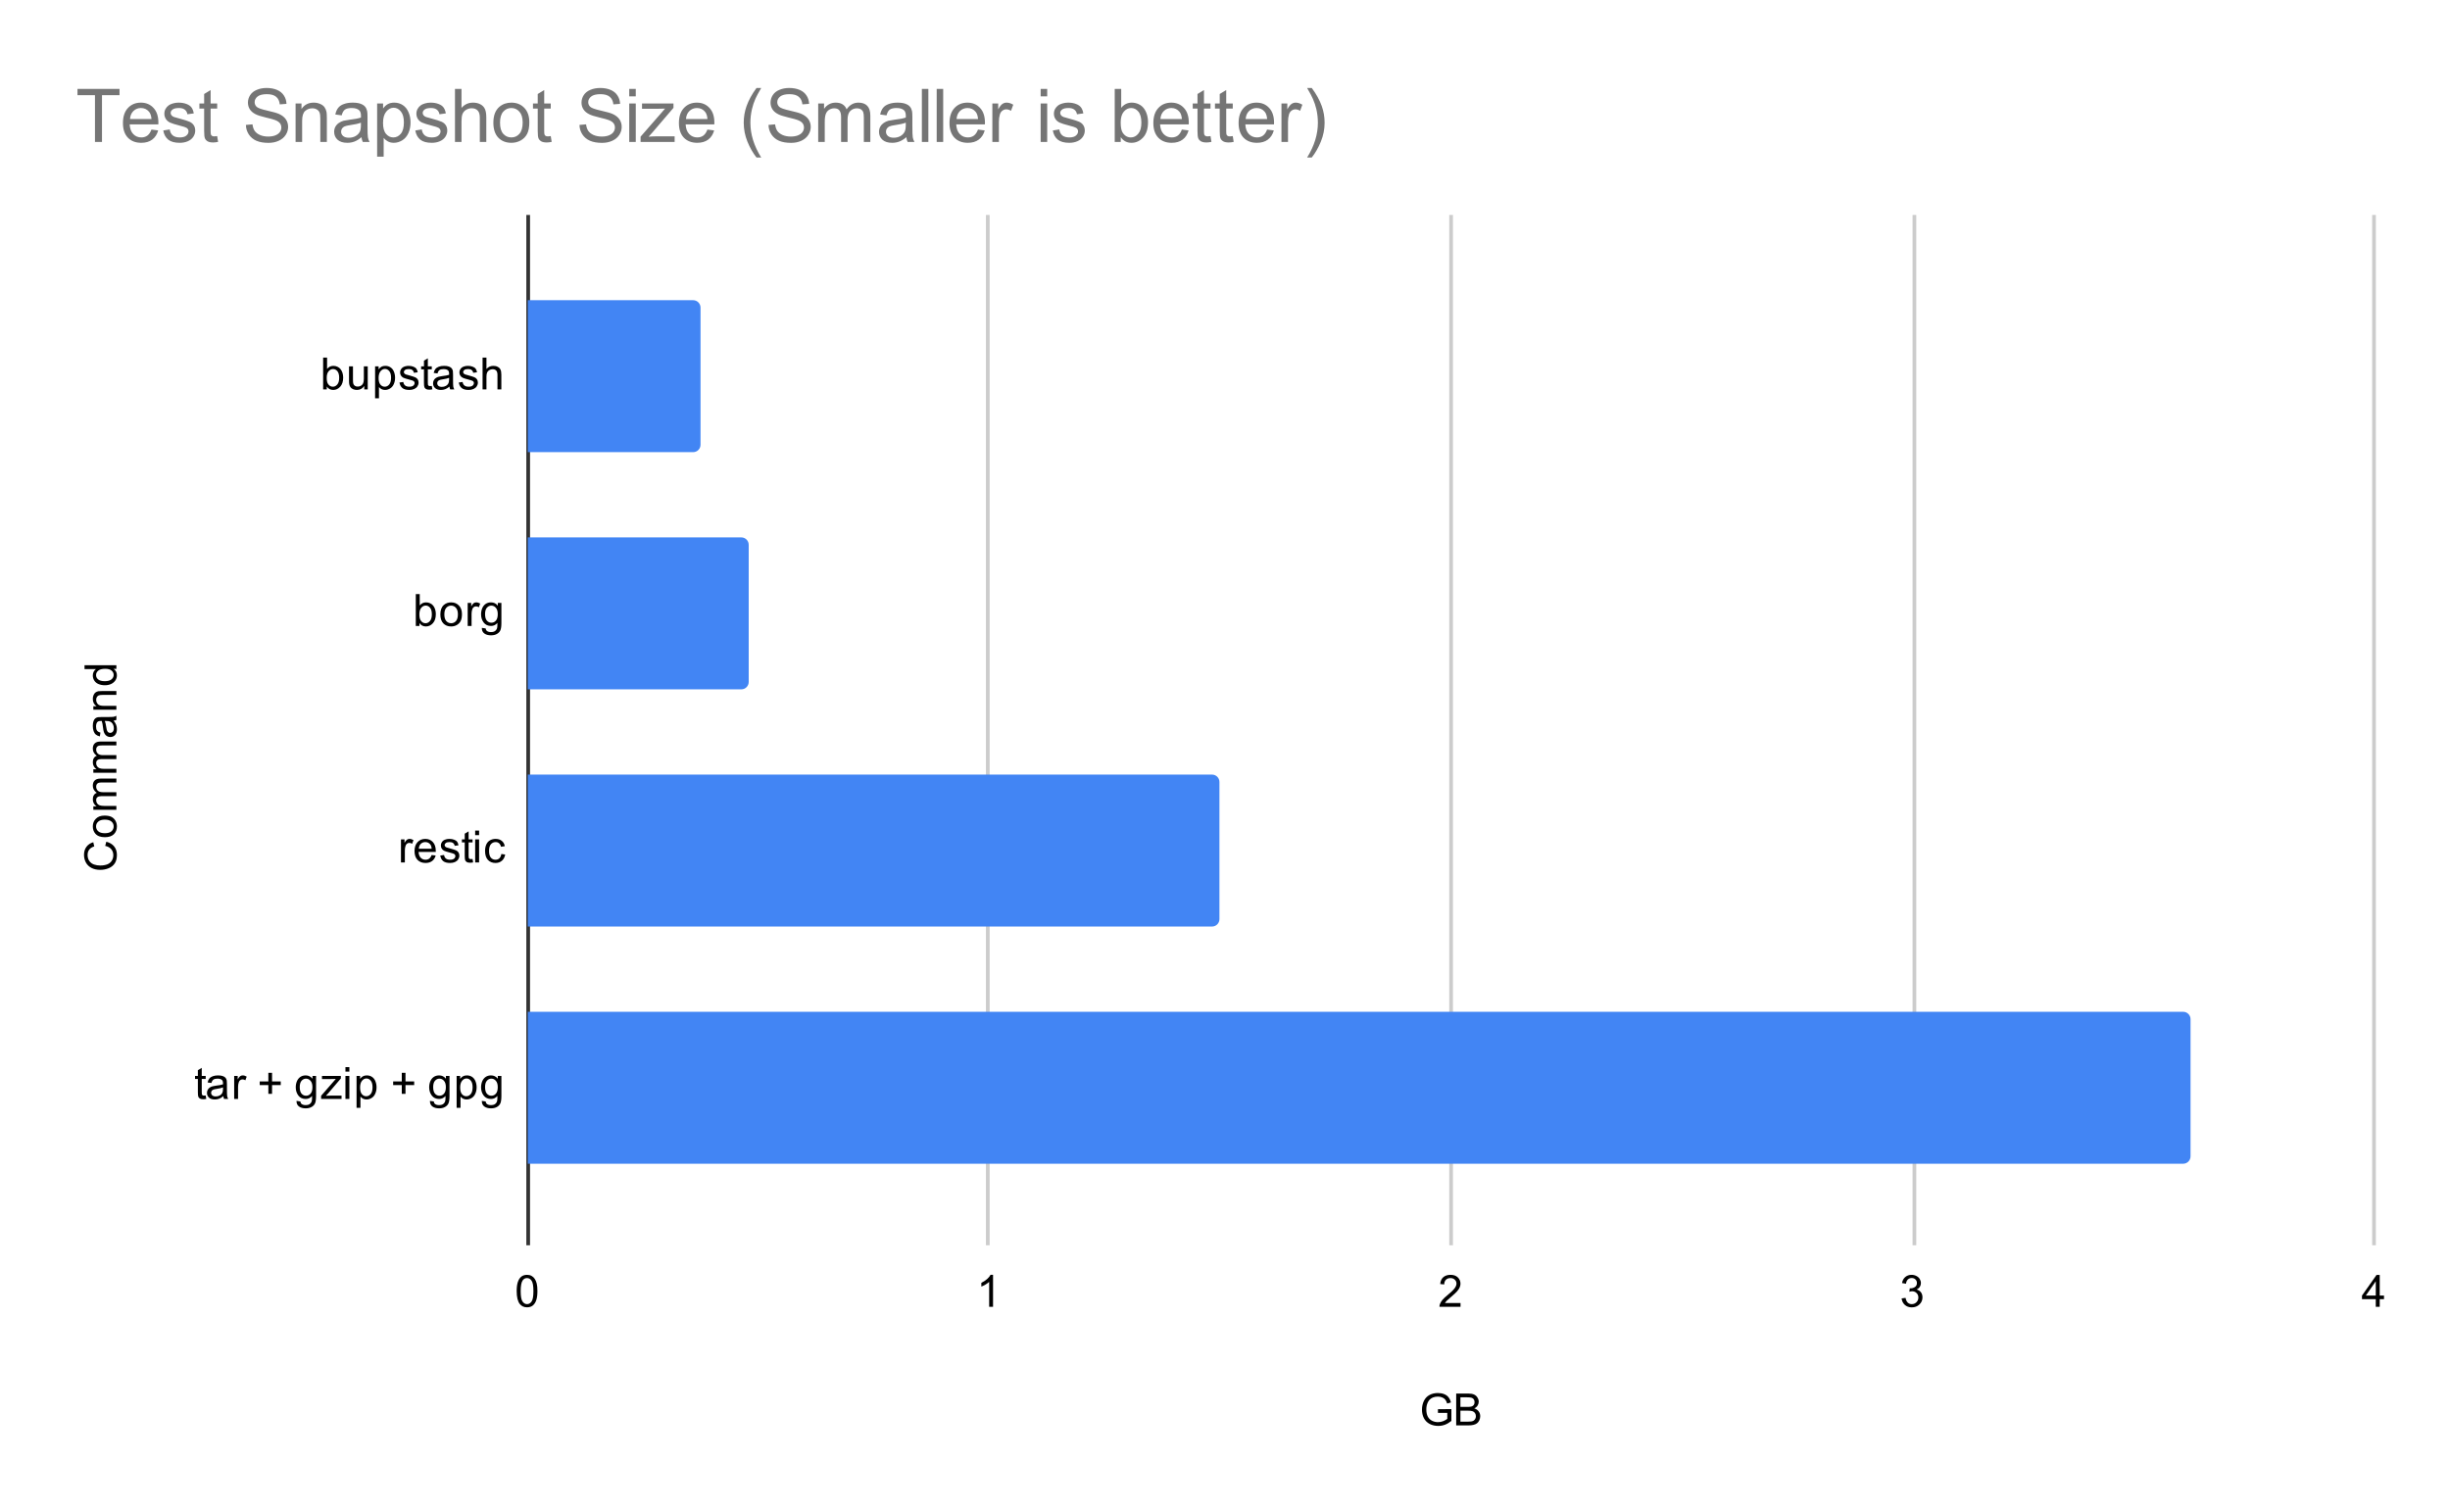 <svg version="1.1" viewBox="0.0 0.0 661.0 408.0" fill="none" stroke="none" stroke-linecap="square" stroke-miterlimit="10" width="661" height="408" xmlns:xlink="http://www.w3.org/1999/xlink" xmlns="http://www.w3.org/2000/svg"><path fill="#ffffff" d="M0 0L661.0 0L661.0 408.0L0 408.0L0 0Z" fill-rule="nonzero"/><path stroke="#333333" stroke-width="1.0" stroke-linecap="butt" d="M142.5 58.5L142.5 335.5" fill-rule="nonzero"/><path stroke="#cccccc" stroke-width="1.0" stroke-linecap="butt" d="M266.5 58.5L266.5 335.5" fill-rule="nonzero"/><path stroke="#cccccc" stroke-width="1.0" stroke-linecap="butt" d="M391.5 58.5L391.5 335.5" fill-rule="nonzero"/><path stroke="#cccccc" stroke-width="1.0" stroke-linecap="butt" d="M516.5 58.5L516.5 335.5" fill-rule="nonzero"/><path stroke="#cccccc" stroke-width="1.0" stroke-linecap="butt" d="M640.5 58.5L640.5 335.5" fill-rule="nonzero"/><clipPath id="id_0"><path d="M142.4 58.0L640.6 58.0L640.6 335.6L142.4 335.6L142.4 58.0Z" clip-rule="nonzero"/></clipPath><path stroke="#000000" stroke-width="2.0" stroke-linecap="butt" stroke-opacity="0.0" clip-path="url(#id_0)" d="M142.0 122.0L142.0 81.0L187.0 81.0C188.105 81.0 189.0 81.895 189.0 83.0L189.0 120.0C189.0 121.105 188.105 122.0 187.0 122.0Z" fill-rule="nonzero"/><path fill="#4285f4" clip-path="url(#id_0)" d="M142.0 122.0L142.0 81.0L187.0 81.0C188.105 81.0 189.0 81.895 189.0 83.0L189.0 120.0C189.0 121.105 188.105 122.0 187.0 122.0Z" fill-rule="nonzero"/><path stroke="#000000" stroke-width="2.0" stroke-linecap="butt" stroke-opacity="0.0" clip-path="url(#id_0)" d="M142.0 186.0L142.0 145.0L200.0 145.0C201.105 145.0 202.0 145.895 202.0 147.0L202.0 184.0C202.0 185.105 201.105 186.0 200.0 186.0Z" fill-rule="nonzero"/><path fill="#4285f4" clip-path="url(#id_0)" d="M142.0 186.0L142.0 145.0L200.0 145.0C201.105 145.0 202.0 145.895 202.0 147.0L202.0 184.0C202.0 185.105 201.105 186.0 200.0 186.0Z" fill-rule="nonzero"/><path stroke="#000000" stroke-width="2.0" stroke-linecap="butt" stroke-opacity="0.0" clip-path="url(#id_0)" d="M142.0 250.0L142.0 209.0L327.0 209.0C328.105 209.0 329.0 209.895 329.0 211.0L329.0 248.0C329.0 249.105 328.105 250.0 327.0 250.0Z" fill-rule="nonzero"/><path fill="#4285f4" clip-path="url(#id_0)" d="M142.0 250.0L142.0 209.0L327.0 209.0C328.105 209.0 329.0 209.895 329.0 211.0L329.0 248.0C329.0 249.105 328.105 250.0 327.0 250.0Z" fill-rule="nonzero"/><path stroke="#000000" stroke-width="2.0" stroke-linecap="butt" stroke-opacity="0.0" clip-path="url(#id_0)" d="M142.0 314.0L142.0 273.0L589.0 273.0C590.105 273.0 591.0 273.895 591.0 275.0L591.0 312.0C591.0 313.105 590.105 314.0 589.0 314.0Z" fill-rule="nonzero"/><path fill="#4285f4" clip-path="url(#id_0)" d="M142.0 314.0L142.0 273.0L589.0 273.0C590.105 273.0 591.0 273.895 591.0 275.0L591.0 312.0C591.0 313.105 590.105 314.0 589.0 314.0Z" fill-rule="nonzero"/><path fill="#000000" d="M387.953 381.225L387.953 380.225L391.578 380.209L391.578 383.397Q390.75 384.069 389.859 384.413Q388.969 384.741 388.031 384.741Q386.766 384.741 385.719 384.209Q384.688 383.663 384.156 382.647Q383.641 381.616 383.641 380.35Q383.641 379.084 384.156 378.006Q384.688 376.913 385.672 376.397Q386.656 375.866 387.938 375.866Q388.875 375.866 389.625 376.163Q390.375 376.459 390.797 377.006Q391.234 377.538 391.453 378.413L390.438 378.694Q390.234 378.038 389.938 377.663Q389.656 377.288 389.125 377.069Q388.594 376.834 387.953 376.834Q387.172 376.834 386.594 377.069Q386.031 377.303 385.672 377.694Q385.328 378.084 385.141 378.553Q384.812 379.35 384.812 380.272Q384.812 381.428 385.203 382.209Q385.609 382.975 386.359 383.35Q387.109 383.725 387.969 383.725Q388.703 383.725 389.406 383.444Q390.109 383.147 390.469 382.834L390.469 381.225L387.953 381.225ZM392.875 384.6L392.875 376.006L396.109 376.006Q397.094 376.006 397.688 376.272Q398.281 376.538 398.609 377.084Q398.953 377.616 398.953 378.209Q398.953 378.756 398.656 379.241Q398.359 379.725 397.75 380.022Q398.531 380.256 398.938 380.819Q399.359 381.366 399.359 382.116Q399.359 382.709 399.109 383.241Q398.859 383.756 398.484 384.038Q398.109 384.319 397.531 384.459Q396.969 384.6 396.156 384.6L392.875 384.6ZM394.016 379.616L395.875 379.616Q396.625 379.616 396.953 379.522Q397.391 379.397 397.609 379.1Q397.828 378.788 397.828 378.334Q397.828 377.913 397.625 377.584Q397.422 377.256 397.031 377.147Q396.656 377.022 395.734 377.022L394.016 377.022L394.016 379.616ZM394.016 383.584L396.156 383.584Q396.703 383.584 396.922 383.538Q397.328 383.475 397.578 383.319Q397.844 383.147 398.016 382.834Q398.188 382.522 398.188 382.116Q398.188 381.631 397.938 381.272Q397.703 380.913 397.266 380.772Q396.828 380.631 396.0 380.631L394.016 380.631L394.016 383.584Z" fill-rule="nonzero"/><path fill="#000000" d="M28.384 228.238L28.681 227.113Q30.072 227.472 30.806 228.394Q31.541 229.316 31.541 230.659Q31.541 232.05 30.978 232.925Q30.416 233.8 29.353 234.253Q28.275 234.706 27.041 234.706Q25.697 234.706 24.697 234.191Q23.697 233.675 23.181 232.738Q22.666 231.784 22.666 230.644Q22.666 229.363 23.322 228.488Q23.978 227.597 25.166 227.253L25.431 228.378Q24.494 228.675 24.072 229.253Q23.634 229.816 23.634 230.675Q23.634 231.659 24.119 232.331Q24.588 232.988 25.384 233.269Q26.181 233.534 27.041 233.534Q28.134 233.534 28.947 233.222Q29.759 232.894 30.166 232.222Q30.572 231.55 30.572 230.753Q30.572 229.8 30.025 229.144Q29.478 228.472 28.384 228.238ZM28.291 225.894Q26.556 225.894 25.728 224.941Q25.041 224.144 25.041 222.988Q25.041 221.706 25.884 220.894Q26.713 220.066 28.197 220.066Q29.4 220.066 30.088 220.425Q30.775 220.784 31.166 221.488Q31.541 222.175 31.541 222.988Q31.541 224.284 30.713 225.097Q29.869 225.894 28.291 225.894ZM28.291 224.816Q29.478 224.816 30.072 224.3Q30.666 223.769 30.666 222.988Q30.666 222.191 30.072 221.675Q29.478 221.159 28.259 221.159Q27.103 221.159 26.509 221.691Q25.916 222.206 25.916 222.988Q25.916 223.769 26.509 224.3Q27.088 224.816 28.291 224.816ZM31.4 218.503L25.181 218.503L25.181 217.566L26.056 217.566Q25.588 217.269 25.322 216.784Q25.041 216.3 25.041 215.675Q25.041 214.988 25.322 214.55Q25.603 214.097 26.119 213.925Q25.041 213.175 25.041 212.003Q25.041 211.066 25.556 210.581Q26.056 210.081 27.134 210.081L31.4 210.081L31.4 211.128L27.478 211.128Q26.853 211.128 26.572 211.238Q26.291 211.331 26.119 211.597Q25.947 211.863 25.947 212.238Q25.947 212.894 26.384 213.331Q26.822 213.753 27.791 213.753L31.4 213.753L31.4 214.816L27.353 214.816Q26.65 214.816 26.306 215.081Q25.947 215.331 25.947 215.909Q25.947 216.363 26.181 216.738Q26.416 217.113 26.869 217.284Q27.322 217.456 28.166 217.456L31.4 217.456L31.4 218.503ZM31.4 208.503L25.181 208.503L25.181 207.566L26.056 207.566Q25.588 207.269 25.322 206.784Q25.041 206.3 25.041 205.675Q25.041 204.988 25.322 204.55Q25.603 204.097 26.119 203.925Q25.041 203.175 25.041 202.003Q25.041 201.066 25.556 200.581Q26.056 200.081 27.134 200.081L31.4 200.081L31.4 201.128L27.478 201.128Q26.853 201.128 26.572 201.238Q26.291 201.331 26.119 201.597Q25.947 201.863 25.947 202.238Q25.947 202.894 26.384 203.331Q26.822 203.753 27.791 203.753L31.4 203.753L31.4 204.816L27.353 204.816Q26.65 204.816 26.306 205.081Q25.947 205.331 25.947 205.909Q25.947 206.363 26.181 206.738Q26.416 207.113 26.869 207.284Q27.322 207.456 28.166 207.456L31.4 207.456L31.4 208.503ZM30.634 194.441Q31.134 195.034 31.338 195.581Q31.541 196.113 31.541 196.738Q31.541 197.769 31.041 198.316Q30.541 198.863 29.759 198.863Q29.306 198.863 28.931 198.659Q28.541 198.456 28.322 198.113Q28.088 197.769 27.978 197.347Q27.884 197.05 27.806 196.409Q27.666 195.144 27.447 194.534Q27.228 194.534 27.181 194.534Q26.525 194.534 26.259 194.831Q25.916 195.238 25.916 196.034Q25.916 196.769 26.181 197.128Q26.431 197.488 27.088 197.659L26.947 198.691Q26.291 198.55 25.884 198.222Q25.478 197.894 25.259 197.284Q25.041 196.675 25.041 195.878Q25.041 195.081 25.228 194.581Q25.416 194.081 25.697 193.847Q25.978 193.613 26.416 193.519Q26.681 193.472 27.384 193.472L28.791 193.472Q30.259 193.472 30.65 193.409Q31.041 193.331 31.4 193.128L31.4 194.238Q31.072 194.394 30.634 194.441ZM28.275 194.534Q28.509 195.113 28.681 196.253Q28.775 196.909 28.9 197.175Q29.009 197.441 29.228 197.597Q29.447 197.738 29.728 197.738Q30.15 197.738 30.431 197.425Q30.713 197.097 30.713 196.488Q30.713 195.878 30.447 195.409Q30.181 194.925 29.713 194.706Q29.353 194.534 28.666 194.534L28.275 194.534ZM31.4 191.503L25.181 191.503L25.181 190.566L26.056 190.566Q25.041 189.878 25.041 188.581Q25.041 188.019 25.244 187.55Q25.447 187.066 25.775 186.831Q26.103 186.597 26.541 186.503Q26.838 186.456 27.572 186.456L31.4 186.456L31.4 187.503L27.619 187.503Q26.963 187.503 26.65 187.628Q26.338 187.753 26.15 188.066Q25.947 188.378 25.947 188.8Q25.947 189.472 26.384 189.972Q26.806 190.456 27.994 190.456L31.4 190.456L31.4 191.503ZM31.4 180.472L30.619 180.472Q31.541 181.066 31.541 182.206Q31.541 182.956 31.134 183.581Q30.713 184.206 29.978 184.55Q29.244 184.894 28.291 184.894Q27.369 184.894 26.603 184.581Q25.838 184.269 25.447 183.644Q25.041 183.019 25.041 182.253Q25.041 181.691 25.275 181.253Q25.509 180.816 25.884 180.534L22.806 180.534L22.806 179.488L31.4 179.488L31.4 180.472ZM28.291 183.8Q29.494 183.8 30.088 183.3Q30.666 182.8 30.666 182.113Q30.666 181.425 30.103 180.941Q29.541 180.456 28.384 180.456Q27.103 180.456 26.509 180.956Q25.916 181.441 25.916 182.159Q25.916 182.863 26.494 183.331Q27.056 183.8 28.291 183.8Z" fill-rule="nonzero"/><path fill="#000000" d="M88.166 105.076L87.181 105.076L87.181 96.482L88.244 96.482L88.244 99.545Q88.916 98.716 89.947 98.716Q90.525 98.716 91.025 98.951Q91.541 99.17 91.869 99.591Q92.213 100.013 92.4 100.607Q92.588 101.201 92.588 101.873Q92.588 103.466 91.791 104.341Q90.994 105.216 89.9 105.216Q88.791 105.216 88.166 104.295L88.166 105.076ZM88.15 101.92Q88.15 103.029 88.463 103.529Q88.963 104.341 89.806 104.341Q90.494 104.341 90.994 103.748Q91.509 103.154 91.509 101.951Q91.509 100.732 91.025 100.154Q90.541 99.576 89.853 99.576Q89.166 99.576 88.65 100.185Q88.15 100.779 88.15 101.92ZM98.275 105.076L98.275 104.154Q97.541 105.216 96.291 105.216Q95.744 105.216 95.259 105.013Q94.791 104.795 94.556 104.482Q94.322 104.154 94.228 103.685Q94.166 103.388 94.166 102.701L94.166 98.857L95.228 98.857L95.228 102.31Q95.228 103.123 95.291 103.42Q95.384 103.826 95.697 104.076Q96.025 104.31 96.509 104.31Q96.978 104.31 97.384 104.076Q97.806 103.826 97.978 103.404Q98.166 102.982 98.166 102.185L98.166 98.857L99.213 98.857L99.213 105.076L98.275 105.076ZM101.197 107.466L101.197 98.857L102.15 98.857L102.15 99.654Q102.494 99.185 102.916 98.951Q103.353 98.716 103.963 98.716Q104.759 98.716 105.369 99.123Q105.978 99.529 106.275 100.279Q106.588 101.029 106.588 101.92Q106.588 102.873 106.244 103.638Q105.916 104.404 105.259 104.81Q104.603 105.216 103.884 105.216Q103.353 105.216 102.931 104.998Q102.509 104.763 102.244 104.435L102.244 107.466L101.197 107.466ZM102.15 101.998Q102.15 103.201 102.634 103.779Q103.119 104.341 103.806 104.341Q104.509 104.341 105.009 103.748Q105.509 103.154 105.509 101.904Q105.509 100.716 105.025 100.138Q104.541 99.545 103.853 99.545Q103.181 99.545 102.666 100.17Q102.15 100.795 102.15 101.998ZM107.775 103.216L108.806 103.06Q108.9 103.685 109.291 104.013Q109.697 104.341 110.431 104.341Q111.15 104.341 111.494 104.06Q111.853 103.763 111.853 103.357Q111.853 102.998 111.541 102.795Q111.322 102.654 110.463 102.435Q109.306 102.138 108.853 101.935Q108.416 101.716 108.181 101.341Q107.947 100.966 107.947 100.498Q107.947 100.091 108.134 99.732Q108.322 99.373 108.65 99.138Q108.9 98.966 109.322 98.841Q109.744 98.716 110.244 98.716Q110.963 98.716 111.509 98.935Q112.072 99.138 112.338 99.498Q112.603 99.857 112.697 100.451L111.666 100.591Q111.603 100.123 111.259 99.857Q110.931 99.576 110.306 99.576Q109.588 99.576 109.275 99.826Q108.963 100.06 108.963 100.388Q108.963 100.591 109.088 100.748Q109.228 100.92 109.494 101.029Q109.65 101.091 110.431 101.295Q111.556 101.607 111.994 101.795Q112.431 101.982 112.681 102.341Q112.931 102.701 112.931 103.248Q112.931 103.779 112.619 104.248Q112.322 104.701 111.744 104.966Q111.166 105.216 110.431 105.216Q109.213 105.216 108.572 104.716Q107.947 104.201 107.775 103.216ZM116.494 104.138L116.65 105.06Q116.197 105.154 115.853 105.154Q115.275 105.154 114.963 104.982Q114.65 104.795 114.509 104.498Q114.384 104.201 114.384 103.248L114.384 99.67L113.619 99.67L113.619 98.857L114.384 98.857L114.384 97.31L115.431 96.685L115.431 98.857L116.494 98.857L116.494 99.67L115.431 99.67L115.431 103.31Q115.431 103.763 115.478 103.888Q115.541 104.013 115.666 104.091Q115.791 104.17 116.025 104.17Q116.213 104.17 116.494 104.138ZM121.259 104.31Q120.666 104.81 120.119 105.013Q119.588 105.216 118.963 105.216Q117.931 105.216 117.384 104.716Q116.838 104.216 116.838 103.435Q116.838 102.982 117.041 102.607Q117.244 102.216 117.588 101.998Q117.931 101.763 118.353 101.654Q118.65 101.56 119.291 101.482Q120.556 101.341 121.166 101.123Q121.166 100.904 121.166 100.857Q121.166 100.201 120.869 99.935Q120.463 99.591 119.666 99.591Q118.931 99.591 118.572 99.857Q118.213 100.107 118.041 100.763L117.009 100.623Q117.15 99.966 117.478 99.56Q117.806 99.154 118.416 98.935Q119.025 98.716 119.822 98.716Q120.619 98.716 121.119 98.904Q121.619 99.091 121.853 99.373Q122.088 99.654 122.181 100.091Q122.228 100.357 122.228 101.06L122.228 102.466Q122.228 103.935 122.291 104.326Q122.369 104.716 122.572 105.076L121.463 105.076Q121.306 104.748 121.259 104.31ZM121.166 101.951Q120.588 102.185 119.447 102.357Q118.791 102.451 118.525 102.576Q118.259 102.685 118.103 102.904Q117.963 103.123 117.963 103.404Q117.963 103.826 118.275 104.107Q118.603 104.388 119.213 104.388Q119.822 104.388 120.291 104.123Q120.775 103.857 120.994 103.388Q121.166 103.029 121.166 102.341L121.166 101.951ZM123.775 103.216L124.806 103.06Q124.9 103.685 125.291 104.013Q125.697 104.341 126.431 104.341Q127.15 104.341 127.494 104.06Q127.853 103.763 127.853 103.357Q127.853 102.998 127.541 102.795Q127.322 102.654 126.463 102.435Q125.306 102.138 124.853 101.935Q124.416 101.716 124.181 101.341Q123.947 100.966 123.947 100.498Q123.947 100.091 124.134 99.732Q124.322 99.373 124.65 99.138Q124.9 98.966 125.322 98.841Q125.744 98.716 126.244 98.716Q126.963 98.716 127.509 98.935Q128.072 99.138 128.338 99.498Q128.603 99.857 128.697 100.451L127.666 100.591Q127.603 100.123 127.259 99.857Q126.931 99.576 126.306 99.576Q125.588 99.576 125.275 99.826Q124.963 100.06 124.963 100.388Q124.963 100.591 125.088 100.748Q125.228 100.92 125.494 101.029Q125.65 101.091 126.431 101.295Q127.556 101.607 127.994 101.795Q128.431 101.982 128.681 102.341Q128.931 102.701 128.931 103.248Q128.931 103.779 128.619 104.248Q128.322 104.701 127.744 104.966Q127.166 105.216 126.431 105.216Q125.213 105.216 124.572 104.716Q123.947 104.201 123.775 103.216ZM130.197 105.076L130.197 96.482L131.244 96.482L131.244 99.56Q131.978 98.716 133.103 98.716Q133.806 98.716 134.306 98.998Q134.822 99.263 135.041 99.748Q135.259 100.216 135.259 101.138L135.259 105.076L134.213 105.076L134.213 101.138Q134.213 100.341 133.869 99.982Q133.525 99.623 132.9 99.623Q132.431 99.623 132.009 99.873Q131.603 100.107 131.416 100.529Q131.244 100.935 131.244 101.67L131.244 105.076L130.197 105.076Z" fill-rule="nonzero"/><path fill="#000000" d="M113.166 168.892L112.181 168.892L112.181 160.298L113.244 160.298L113.244 163.361Q113.916 162.533 114.947 162.533Q115.525 162.533 116.025 162.767Q116.541 162.986 116.869 163.408Q117.213 163.829 117.4 164.423Q117.588 165.017 117.588 165.689Q117.588 167.283 116.791 168.158Q115.994 169.033 114.9 169.033Q113.791 169.033 113.166 168.111L113.166 168.892ZM113.15 165.736Q113.15 166.845 113.463 167.345Q113.963 168.158 114.806 168.158Q115.494 168.158 115.994 167.564Q116.509 166.97 116.509 165.767Q116.509 164.548 116.025 163.97Q115.541 163.392 114.853 163.392Q114.166 163.392 113.65 164.001Q113.15 164.595 113.15 165.736ZM118.806 165.783Q118.806 164.048 119.759 163.22Q120.556 162.533 121.713 162.533Q122.994 162.533 123.806 163.376Q124.634 164.204 124.634 165.689Q124.634 166.892 124.275 167.579Q123.916 168.267 123.213 168.658Q122.525 169.033 121.713 169.033Q120.416 169.033 119.603 168.204Q118.806 167.361 118.806 165.783ZM119.884 165.783Q119.884 166.97 120.4 167.564Q120.931 168.158 121.713 168.158Q122.509 168.158 123.025 167.564Q123.541 166.97 123.541 165.751Q123.541 164.595 123.009 164.001Q122.494 163.408 121.713 163.408Q120.931 163.408 120.4 164.001Q119.884 164.579 119.884 165.783ZM126.181 168.892L126.181 162.673L127.134 162.673L127.134 163.611Q127.494 162.954 127.791 162.751Q128.103 162.533 128.478 162.533Q129.009 162.533 129.556 162.861L129.197 163.845Q128.806 163.611 128.431 163.611Q128.072 163.611 127.791 163.829Q127.525 164.033 127.416 164.408Q127.228 164.97 127.228 165.626L127.228 168.892L126.181 168.892ZM129.994 169.408L131.025 169.564Q131.088 170.033 131.384 170.251Q131.775 170.548 132.447 170.548Q133.181 170.548 133.572 170.251Q133.978 169.954 134.119 169.439Q134.213 169.111 134.197 168.079Q133.509 168.892 132.478 168.892Q131.197 168.892 130.494 167.97Q129.791 167.033 129.791 165.751Q129.791 164.861 130.103 164.111Q130.431 163.345 131.041 162.939Q131.65 162.533 132.478 162.533Q133.588 162.533 134.306 163.423L134.306 162.673L135.275 162.673L135.275 168.048Q135.275 169.501 134.978 170.111Q134.681 170.72 134.041 171.064Q133.4 171.423 132.463 171.423Q131.353 171.423 130.666 170.923Q129.978 170.423 129.994 169.408ZM130.869 165.673Q130.869 166.892 131.353 167.454Q131.838 168.017 132.572 168.017Q133.306 168.017 133.791 167.454Q134.291 166.892 134.291 165.704Q134.291 164.564 133.775 163.986Q133.275 163.408 132.556 163.408Q131.853 163.408 131.353 163.986Q130.869 164.548 130.869 165.673Z" fill-rule="nonzero"/><path fill="#000000" d="M108.181 232.708L108.181 226.489L109.134 226.489L109.134 227.427Q109.494 226.771 109.791 226.567Q110.103 226.349 110.478 226.349Q111.009 226.349 111.556 226.677L111.197 227.661Q110.806 227.427 110.431 227.427Q110.072 227.427 109.791 227.646Q109.525 227.849 109.416 228.224Q109.228 228.786 109.228 229.442L109.228 232.708L108.181 232.708ZM116.447 230.708L117.541 230.833Q117.291 231.786 116.588 232.317Q115.884 232.849 114.806 232.849Q113.447 232.849 112.634 232.005Q111.838 231.161 111.838 229.646Q111.838 228.083 112.65 227.224Q113.463 226.349 114.744 226.349Q115.994 226.349 116.775 227.192Q117.572 228.036 117.572 229.583Q117.572 229.677 117.572 229.864L112.931 229.864Q112.994 230.896 113.509 231.442Q114.025 231.974 114.806 231.974Q115.384 231.974 115.791 231.677Q116.213 231.364 116.447 230.708ZM112.994 229.005L116.463 229.005Q116.4 228.208 116.072 227.817Q115.556 227.208 114.759 227.208Q114.025 227.208 113.525 227.692Q113.041 228.177 112.994 229.005ZM118.775 230.849L119.806 230.692Q119.9 231.317 120.291 231.646Q120.697 231.974 121.431 231.974Q122.15 231.974 122.494 231.692Q122.853 231.396 122.853 230.989Q122.853 230.63 122.541 230.427Q122.322 230.286 121.463 230.067Q120.306 229.771 119.853 229.567Q119.416 229.349 119.181 228.974Q118.947 228.599 118.947 228.13Q118.947 227.724 119.134 227.364Q119.322 227.005 119.65 226.771Q119.9 226.599 120.322 226.474Q120.744 226.349 121.244 226.349Q121.963 226.349 122.509 226.567Q123.072 226.771 123.338 227.13Q123.603 227.489 123.697 228.083L122.666 228.224Q122.603 227.755 122.259 227.489Q121.931 227.208 121.306 227.208Q120.588 227.208 120.275 227.458Q119.963 227.692 119.963 228.021Q119.963 228.224 120.088 228.38Q120.228 228.552 120.494 228.661Q120.65 228.724 121.431 228.927Q122.556 229.239 122.994 229.427Q123.431 229.614 123.681 229.974Q123.931 230.333 123.931 230.88Q123.931 231.411 123.619 231.88Q123.322 232.333 122.744 232.599Q122.166 232.849 121.431 232.849Q120.213 232.849 119.572 232.349Q118.947 231.833 118.775 230.849ZM127.494 231.771L127.65 232.692Q127.197 232.786 126.853 232.786Q126.275 232.786 125.963 232.614Q125.65 232.427 125.509 232.13Q125.384 231.833 125.384 230.88L125.384 227.302L124.619 227.302L124.619 226.489L125.384 226.489L125.384 224.942L126.431 224.317L126.431 226.489L127.494 226.489L127.494 227.302L126.431 227.302L126.431 230.942Q126.431 231.396 126.478 231.521Q126.541 231.646 126.666 231.724Q126.791 231.802 127.025 231.802Q127.213 231.802 127.494 231.771ZM128.197 225.333L128.197 224.114L129.259 224.114L129.259 225.333L128.197 225.333ZM128.197 232.708L128.197 226.489L129.259 226.489L129.259 232.708L128.197 232.708ZM135.259 230.427L136.291 230.567Q136.119 231.63 135.416 232.239Q134.713 232.849 133.697 232.849Q132.416 232.849 131.634 232.021Q130.869 231.177 130.869 229.614Q130.869 228.614 131.197 227.864Q131.541 227.099 132.213 226.724Q132.9 226.349 133.713 226.349Q134.713 226.349 135.353 226.864Q136.009 227.364 136.197 228.317L135.166 228.474Q135.025 227.849 134.65 227.536Q134.275 227.208 133.744 227.208Q132.947 227.208 132.447 227.786Q131.947 228.349 131.947 229.583Q131.947 230.849 132.431 231.411Q132.916 231.974 133.681 231.974Q134.306 231.974 134.713 231.599Q135.134 231.224 135.259 230.427Z" fill-rule="nonzero"/><path fill="#000000" d="M55.494 295.587L55.65 296.509Q55.197 296.602 54.853 296.602Q54.275 296.602 53.962 296.43Q53.65 296.243 53.509 295.946Q53.384 295.649 53.384 294.696L53.384 291.118L52.619 291.118L52.619 290.305L53.384 290.305L53.384 288.759L54.431 288.134L54.431 290.305L55.494 290.305L55.494 291.118L54.431 291.118L54.431 294.759Q54.431 295.212 54.478 295.337Q54.541 295.462 54.666 295.54Q54.791 295.618 55.025 295.618Q55.212 295.618 55.494 295.587ZM60.259 295.759Q59.666 296.259 59.119 296.462Q58.587 296.665 57.962 296.665Q56.931 296.665 56.384 296.165Q55.837 295.665 55.837 294.884Q55.837 294.43 56.041 294.055Q56.244 293.665 56.587 293.446Q56.931 293.212 57.353 293.102Q57.65 293.009 58.291 292.93Q59.556 292.79 60.166 292.571Q60.166 292.352 60.166 292.305Q60.166 291.649 59.869 291.384Q59.462 291.04 58.666 291.04Q57.931 291.04 57.572 291.305Q57.212 291.555 57.041 292.212L56.009 292.071Q56.15 291.415 56.478 291.009Q56.806 290.602 57.416 290.384Q58.025 290.165 58.822 290.165Q59.619 290.165 60.119 290.352Q60.619 290.54 60.853 290.821Q61.087 291.102 61.181 291.54Q61.228 291.805 61.228 292.509L61.228 293.915Q61.228 295.384 61.291 295.774Q61.369 296.165 61.572 296.524L60.462 296.524Q60.306 296.196 60.259 295.759ZM60.166 293.399Q59.587 293.634 58.447 293.805Q57.791 293.899 57.525 294.024Q57.259 294.134 57.103 294.352Q56.962 294.571 56.962 294.852Q56.962 295.274 57.275 295.555Q57.603 295.837 58.212 295.837Q58.822 295.837 59.291 295.571Q59.775 295.305 59.994 294.837Q60.166 294.477 60.166 293.79L60.166 293.399ZM63.181 296.524L63.181 290.305L64.134 290.305L64.134 291.243Q64.494 290.587 64.791 290.384Q65.103 290.165 65.478 290.165Q66.009 290.165 66.556 290.493L66.197 291.477Q65.806 291.243 65.431 291.243Q65.072 291.243 64.791 291.462Q64.525 291.665 64.416 292.04Q64.228 292.602 64.228 293.259L64.228 296.524L63.181 296.524ZM72.4 295.134L72.4 292.774L70.072 292.774L70.072 291.79L72.4 291.79L72.4 289.462L73.4 289.462L73.4 291.79L75.744 291.79L75.744 292.774L73.4 292.774L73.4 295.134L72.4 295.134ZM79.994 297.04L81.025 297.196Q81.088 297.665 81.384 297.884Q81.775 298.18 82.447 298.18Q83.181 298.18 83.572 297.884Q83.978 297.587 84.119 297.071Q84.213 296.743 84.197 295.712Q83.509 296.524 82.478 296.524Q81.197 296.524 80.494 295.602Q79.791 294.665 79.791 293.384Q79.791 292.493 80.103 291.743Q80.431 290.977 81.041 290.571Q81.65 290.165 82.478 290.165Q83.588 290.165 84.306 291.055L84.306 290.305L85.275 290.305L85.275 295.68Q85.275 297.134 84.978 297.743Q84.681 298.352 84.041 298.696Q83.4 299.055 82.463 299.055Q81.353 299.055 80.666 298.555Q79.978 298.055 79.994 297.04ZM80.869 293.305Q80.869 294.524 81.353 295.087Q81.838 295.649 82.572 295.649Q83.306 295.649 83.791 295.087Q84.291 294.524 84.291 293.337Q84.291 292.196 83.775 291.618Q83.275 291.04 82.556 291.04Q81.853 291.04 81.353 291.618Q80.869 292.18 80.869 293.305ZM86.634 296.524L86.634 295.665L90.603 291.118Q89.916 291.149 89.4 291.149L86.869 291.149L86.869 290.305L91.963 290.305L91.963 290.993L88.588 294.946L87.931 295.665Q88.65 295.618 89.259 295.618L92.15 295.618L92.15 296.524L86.634 296.524ZM93.197 289.149L93.197 287.93L94.259 287.93L94.259 289.149L93.197 289.149ZM93.197 296.524L93.197 290.305L94.259 290.305L94.259 296.524L93.197 296.524ZM96.197 298.915L96.197 290.305L97.15 290.305L97.15 291.102Q97.494 290.634 97.916 290.399Q98.353 290.165 98.963 290.165Q99.759 290.165 100.369 290.571Q100.978 290.977 101.275 291.727Q101.588 292.477 101.588 293.368Q101.588 294.321 101.244 295.087Q100.916 295.852 100.259 296.259Q99.603 296.665 98.884 296.665Q98.353 296.665 97.931 296.446Q97.509 296.212 97.244 295.884L97.244 298.915L96.197 298.915ZM97.15 293.446Q97.15 294.649 97.634 295.227Q98.119 295.79 98.806 295.79Q99.509 295.79 100.009 295.196Q100.509 294.602 100.509 293.352Q100.509 292.165 100.025 291.587Q99.541 290.993 98.853 290.993Q98.181 290.993 97.666 291.618Q97.15 292.243 97.15 293.446ZM108.4 295.134L108.4 292.774L106.072 292.774L106.072 291.79L108.4 291.79L108.4 289.462L109.4 289.462L109.4 291.79L111.744 291.79L111.744 292.774L109.4 292.774L109.4 295.134L108.4 295.134ZM115.994 297.04L117.025 297.196Q117.088 297.665 117.384 297.884Q117.775 298.18 118.447 298.18Q119.181 298.18 119.572 297.884Q119.978 297.587 120.119 297.071Q120.213 296.743 120.197 295.712Q119.509 296.524 118.478 296.524Q117.197 296.524 116.494 295.602Q115.791 294.665 115.791 293.384Q115.791 292.493 116.103 291.743Q116.431 290.977 117.041 290.571Q117.65 290.165 118.478 290.165Q119.588 290.165 120.306 291.055L120.306 290.305L121.275 290.305L121.275 295.68Q121.275 297.134 120.978 297.743Q120.681 298.352 120.041 298.696Q119.4 299.055 118.463 299.055Q117.353 299.055 116.666 298.555Q115.978 298.055 115.994 297.04ZM116.869 293.305Q116.869 294.524 117.353 295.087Q117.838 295.649 118.572 295.649Q119.306 295.649 119.791 295.087Q120.291 294.524 120.291 293.337Q120.291 292.196 119.775 291.618Q119.275 291.04 118.556 291.04Q117.853 291.04 117.353 291.618Q116.869 292.18 116.869 293.305ZM123.197 298.915L123.197 290.305L124.15 290.305L124.15 291.102Q124.494 290.634 124.916 290.399Q125.353 290.165 125.963 290.165Q126.759 290.165 127.369 290.571Q127.978 290.977 128.275 291.727Q128.588 292.477 128.588 293.368Q128.588 294.321 128.244 295.087Q127.916 295.852 127.259 296.259Q126.603 296.665 125.884 296.665Q125.353 296.665 124.931 296.446Q124.509 296.212 124.244 295.884L124.244 298.915L123.197 298.915ZM124.15 293.446Q124.15 294.649 124.634 295.227Q125.119 295.79 125.806 295.79Q126.509 295.79 127.009 295.196Q127.509 294.602 127.509 293.352Q127.509 292.165 127.025 291.587Q126.541 290.993 125.853 290.993Q125.181 290.993 124.666 291.618Q124.15 292.243 124.15 293.446ZM129.994 297.04L131.025 297.196Q131.088 297.665 131.384 297.884Q131.775 298.18 132.447 298.18Q133.181 298.18 133.572 297.884Q133.978 297.587 134.119 297.071Q134.213 296.743 134.197 295.712Q133.509 296.524 132.478 296.524Q131.197 296.524 130.494 295.602Q129.791 294.665 129.791 293.384Q129.791 292.493 130.103 291.743Q130.431 290.977 131.041 290.571Q131.65 290.165 132.478 290.165Q133.588 290.165 134.306 291.055L134.306 290.305L135.275 290.305L135.275 295.68Q135.275 297.134 134.978 297.743Q134.681 298.352 134.041 298.696Q133.4 299.055 132.463 299.055Q131.353 299.055 130.666 298.555Q129.978 298.055 129.994 297.04ZM130.869 293.305Q130.869 294.524 131.353 295.087Q131.838 295.649 132.572 295.649Q133.306 295.649 133.791 295.087Q134.291 294.524 134.291 293.337Q134.291 292.196 133.775 291.618Q133.275 291.04 132.556 291.04Q131.853 291.04 131.353 291.618Q130.869 292.18 130.869 293.305Z" fill-rule="nonzero"/><path fill="#000000" d="M139.4 348.366Q139.4 346.834 139.713 345.913Q140.025 344.975 140.634 344.475Q141.259 343.975 142.197 343.975Q142.884 343.975 143.4 344.256Q143.931 344.538 144.275 345.069Q144.619 345.584 144.806 346.334Q144.994 347.084 144.994 348.366Q144.994 349.881 144.681 350.803Q144.384 351.725 143.759 352.241Q143.15 352.741 142.197 352.741Q140.963 352.741 140.244 351.85Q139.4 350.788 139.4 348.366ZM140.478 348.366Q140.478 350.475 140.978 351.178Q141.478 351.881 142.197 351.881Q142.931 351.881 143.416 351.178Q143.916 350.475 143.916 348.366Q143.916 346.241 143.416 345.553Q142.931 344.85 142.181 344.85Q141.463 344.85 141.025 345.459Q140.478 346.241 140.478 348.366Z" fill-rule="nonzero"/><path fill="#000000" d="M267.919 352.6L266.872 352.6L266.872 345.881Q266.481 346.241 265.856 346.616Q265.247 346.975 264.762 347.147L264.762 346.131Q265.637 345.709 266.294 345.131Q266.966 344.538 267.247 343.975L267.919 343.975L267.919 352.6Z" fill-rule="nonzero"/><path fill="#000000" d="M394.047 351.584L394.047 352.6L388.359 352.6Q388.359 352.225 388.484 351.866Q388.703 351.288 389.172 350.725Q389.656 350.163 390.562 349.428Q391.969 348.272 392.453 347.6Q392.953 346.928 392.953 346.334Q392.953 345.709 392.5 345.288Q392.047 344.85 391.328 344.85Q390.562 344.85 390.109 345.303Q389.656 345.756 389.641 346.569L388.562 346.459Q388.672 345.241 389.391 344.616Q390.125 343.975 391.359 343.975Q392.594 343.975 393.312 344.663Q394.031 345.35 394.031 346.366Q394.031 346.881 393.812 347.381Q393.609 347.866 393.109 348.428Q392.625 348.975 391.5 349.928Q390.547 350.725 390.266 351.022Q390.0 351.303 389.828 351.584L394.047 351.584Z" fill-rule="nonzero"/><path fill="#000000" d="M513.05 350.334L514.112 350.194Q514.284 351.084 514.722 351.491Q515.159 351.881 515.784 351.881Q516.534 351.881 517.05 351.366Q517.566 350.85 517.566 350.084Q517.566 349.366 517.081 348.897Q516.612 348.413 515.878 348.413Q515.581 348.413 515.128 348.538L515.253 347.6Q515.362 347.616 515.425 347.616Q516.097 347.616 516.628 347.272Q517.175 346.913 517.175 346.178Q517.175 345.6 516.784 345.225Q516.394 344.834 515.769 344.834Q515.159 344.834 514.737 345.225Q514.331 345.616 514.222 346.381L513.159 346.194Q513.347 345.147 514.034 344.569Q514.722 343.975 515.737 343.975Q516.441 343.975 517.034 344.288Q517.628 344.584 517.941 345.1Q518.253 345.616 518.253 346.209Q518.253 346.756 517.956 347.225Q517.659 347.678 517.081 347.944Q517.831 348.116 518.253 348.678Q518.675 349.225 518.675 350.069Q518.675 351.194 517.847 351.975Q517.034 352.756 515.784 352.756Q514.659 352.756 513.909 352.084Q513.159 351.397 513.05 350.334Z" fill-rule="nonzero"/><path fill="#000000" d="M640.975 352.6L640.975 350.538L637.256 350.538L637.256 349.569L641.178 344.006L642.038 344.006L642.038 349.569L643.194 349.569L643.194 350.538L642.038 350.538L642.038 352.6L640.975 352.6ZM640.975 349.569L640.975 345.709L638.288 349.569L640.975 349.569Z" fill-rule="nonzero"/><path fill="#757575" d="M25.623 38.3L25.623 25.675L20.905 25.675L20.905 23.988L32.248 23.988L32.248 25.675L27.514 25.675L27.514 38.3L25.623 38.3ZM40.858 34.957L42.67 35.191Q42.248 36.769 41.077 37.66Q39.92 38.535 38.108 38.535Q35.842 38.535 34.498 37.144Q33.17 35.738 33.17 33.207Q33.17 30.582 34.514 29.144Q35.858 27.691 38.014 27.691Q40.092 27.691 41.405 29.113Q42.733 30.519 42.733 33.097Q42.733 33.253 42.717 33.566L34.983 33.566Q35.077 35.269 35.952 36.175Q36.827 37.082 38.123 37.082Q39.092 37.082 39.764 36.582Q40.452 36.066 40.858 34.957ZM35.077 32.113L40.873 32.113Q40.764 30.816 40.217 30.16Q39.373 29.144 38.03 29.144Q36.827 29.144 35.998 29.957Q35.17 30.753 35.077 32.113ZM44.045 35.207L45.795 34.925Q45.936 35.972 46.608 36.535Q47.28 37.082 48.483 37.082Q49.686 37.082 50.264 36.597Q50.858 36.097 50.858 35.441Q50.858 34.847 50.342 34.503Q49.983 34.269 48.545 33.91Q46.608 33.41 45.858 33.066Q45.123 32.707 44.733 32.082Q44.342 31.441 44.342 30.675Q44.342 29.988 44.655 29.394Q44.983 28.8 45.53 28.41Q45.936 28.113 46.639 27.91Q47.358 27.691 48.17 27.691Q49.389 27.691 50.311 28.05Q51.233 28.394 51.67 29.003Q52.108 29.597 52.28 30.597L50.561 30.832Q50.436 30.035 49.873 29.597Q49.311 29.144 48.295 29.144Q47.077 29.144 46.561 29.55Q46.045 29.941 46.045 30.472Q46.045 30.816 46.264 31.097Q46.467 31.378 46.936 31.566Q47.202 31.66 48.483 32.003Q50.358 32.503 51.092 32.832Q51.827 33.144 52.248 33.753Q52.67 34.347 52.67 35.253Q52.67 36.128 52.155 36.91Q51.639 37.691 50.67 38.113Q49.702 38.535 48.483 38.535Q46.467 38.535 45.405 37.691Q44.342 36.847 44.045 35.207ZM58.592 36.722L58.842 38.285Q58.108 38.441 57.514 38.441Q56.561 38.441 56.03 38.144Q55.514 37.832 55.295 37.347Q55.077 36.847 55.077 35.269L55.077 29.3L53.795 29.3L53.795 27.925L55.077 27.925L55.077 25.363L56.827 24.3L56.827 27.925L58.592 27.925L58.592 29.3L56.827 29.3L56.827 35.363Q56.827 36.113 56.92 36.332Q57.014 36.535 57.217 36.675Q57.436 36.8 57.827 36.8Q58.108 36.8 58.592 36.722ZM66.342 33.707L68.123 33.55Q68.248 34.613 68.702 35.3Q69.17 35.988 70.139 36.425Q71.123 36.847 72.358 36.847Q73.436 36.847 74.264 36.535Q75.092 36.207 75.498 35.644Q75.905 35.082 75.905 34.41Q75.905 33.738 75.514 33.238Q75.123 32.738 74.233 32.394Q73.655 32.16 71.67 31.691Q69.702 31.222 68.92 30.8Q67.889 30.269 67.389 29.472Q66.889 28.675 66.889 27.691Q66.889 26.597 67.498 25.66Q68.108 24.722 69.295 24.238Q70.483 23.738 71.92 23.738Q73.514 23.738 74.733 24.253Q75.952 24.769 76.592 25.769Q77.248 26.753 77.295 28.019L75.483 28.16Q75.342 26.8 74.498 26.113Q73.655 25.41 71.998 25.41Q70.28 25.41 69.483 26.05Q68.702 26.675 68.702 27.55Q68.702 28.332 69.264 28.832Q69.811 29.332 72.123 29.847Q74.436 30.363 75.295 30.753Q76.545 31.332 77.139 32.222Q77.733 33.097 77.733 34.253Q77.733 35.394 77.077 36.41Q76.42 37.425 75.186 37.988Q73.967 38.55 72.436 38.55Q70.498 38.55 69.186 37.988Q67.873 37.41 67.123 36.269Q66.373 35.128 66.342 33.707ZM79.748 38.3L79.748 27.925L81.342 27.925L81.342 29.41Q82.483 27.691 84.639 27.691Q85.577 27.691 86.358 28.035Q87.155 28.363 87.545 28.91Q87.936 29.457 88.092 30.207Q88.186 30.707 88.186 31.925L88.186 38.3L86.42 38.3L86.42 31.988Q86.42 30.91 86.217 30.378Q86.014 29.847 85.483 29.535Q84.967 29.222 84.264 29.222Q83.139 29.222 82.327 29.941Q81.514 30.644 81.514 32.628L81.514 38.3L79.748 38.3ZM97.53 37.019Q96.545 37.847 95.639 38.191Q94.733 38.535 93.702 38.535Q91.998 38.535 91.077 37.707Q90.155 36.863 90.155 35.566Q90.155 34.8 90.498 34.175Q90.858 33.55 91.42 33.175Q91.983 32.785 92.686 32.582Q93.202 32.457 94.248 32.316Q96.373 32.066 97.373 31.722Q97.389 31.363 97.389 31.253Q97.389 30.191 96.889 29.738Q96.217 29.144 94.889 29.144Q93.639 29.144 93.045 29.582Q92.467 30.019 92.186 31.128L90.467 30.894Q90.702 29.785 91.233 29.113Q91.764 28.425 92.78 28.066Q93.795 27.691 95.139 27.691Q96.467 27.691 97.295 28.003Q98.123 28.316 98.514 28.8Q98.905 29.269 99.061 29.988Q99.155 30.441 99.155 31.613L99.155 33.957Q99.155 36.41 99.264 37.066Q99.373 37.707 99.717 38.3L97.873 38.3Q97.608 37.753 97.53 37.019ZM97.373 33.097Q96.42 33.488 94.498 33.753Q93.42 33.91 92.967 34.113Q92.53 34.3 92.28 34.675Q92.03 35.05 92.03 35.519Q92.03 36.222 92.561 36.691Q93.092 37.16 94.123 37.16Q95.139 37.16 95.92 36.722Q96.717 36.269 97.092 35.503Q97.373 34.894 97.373 33.738L97.373 33.097ZM101.748 42.269L101.748 27.925L103.358 27.925L103.358 29.269Q103.92 28.488 104.623 28.097Q105.342 27.691 106.358 27.691Q107.686 27.691 108.702 28.378Q109.717 29.066 110.233 30.316Q110.764 31.55 110.764 33.035Q110.764 34.628 110.186 35.91Q109.623 37.175 108.53 37.863Q107.436 38.535 106.233 38.535Q105.358 38.535 104.655 38.16Q103.967 37.785 103.514 37.222L103.514 42.269L101.748 42.269ZM103.342 33.175Q103.342 35.175 104.155 36.128Q104.967 37.082 106.123 37.082Q107.295 37.082 108.123 36.097Q108.967 35.113 108.967 33.019Q108.967 31.05 108.139 30.066Q107.327 29.066 106.202 29.066Q105.077 29.066 104.202 30.128Q103.342 31.175 103.342 33.175ZM112.045 35.207L113.795 34.925Q113.936 35.972 114.608 36.535Q115.28 37.082 116.483 37.082Q117.686 37.082 118.264 36.597Q118.858 36.097 118.858 35.441Q118.858 34.847 118.342 34.503Q117.983 34.269 116.545 33.91Q114.608 33.41 113.858 33.066Q113.123 32.707 112.733 32.082Q112.342 31.441 112.342 30.675Q112.342 29.988 112.655 29.394Q112.983 28.8 113.53 28.41Q113.936 28.113 114.639 27.91Q115.358 27.691 116.17 27.691Q117.389 27.691 118.311 28.05Q119.233 28.394 119.67 29.003Q120.108 29.597 120.28 30.597L118.561 30.832Q118.436 30.035 117.873 29.597Q117.311 29.144 116.295 29.144Q115.077 29.144 114.561 29.55Q114.045 29.941 114.045 30.472Q114.045 30.816 114.264 31.097Q114.467 31.378 114.936 31.566Q115.202 31.66 116.483 32.003Q118.358 32.503 119.092 32.832Q119.827 33.144 120.248 33.753Q120.67 34.347 120.67 35.253Q120.67 36.128 120.155 36.91Q119.639 37.691 118.67 38.113Q117.702 38.535 116.483 38.535Q114.467 38.535 113.405 37.691Q112.342 36.847 112.045 35.207ZM122.748 38.3L122.748 23.988L124.514 23.988L124.514 29.113Q125.748 27.691 127.623 27.691Q128.764 27.691 129.608 28.144Q130.467 28.597 130.827 29.41Q131.202 30.207 131.202 31.722L131.202 38.3L129.452 38.3L129.452 31.722Q129.452 30.41 128.873 29.816Q128.295 29.207 127.264 29.207Q126.483 29.207 125.78 29.613Q125.092 30.019 124.795 30.722Q124.514 31.41 124.514 32.628L124.514 38.3L122.748 38.3ZM133.108 33.113Q133.108 30.238 134.702 28.847Q136.045 27.691 137.967 27.691Q140.108 27.691 141.452 29.097Q142.811 30.503 142.811 32.972Q142.811 34.972 142.217 36.128Q141.623 37.269 140.467 37.91Q139.327 38.535 137.967 38.535Q135.78 38.535 134.436 37.144Q133.108 35.738 133.108 33.113ZM134.905 33.113Q134.905 35.113 135.764 36.097Q136.639 37.082 137.967 37.082Q139.28 37.082 140.139 36.097Q141.014 35.097 141.014 33.05Q141.014 31.128 140.139 30.144Q139.264 29.144 137.967 29.144Q136.639 29.144 135.764 30.144Q134.905 31.128 134.905 33.113ZM148.592 36.722L148.842 38.285Q148.108 38.441 147.514 38.441Q146.561 38.441 146.03 38.144Q145.514 37.832 145.295 37.347Q145.077 36.847 145.077 35.269L145.077 29.3L143.795 29.3L143.795 27.925L145.077 27.925L145.077 25.363L146.827 24.3L146.827 27.925L148.592 27.925L148.592 29.3L146.827 29.3L146.827 35.363Q146.827 36.113 146.92 36.332Q147.014 36.535 147.217 36.675Q147.436 36.8 147.827 36.8Q148.108 36.8 148.592 36.722ZM156.342 33.707L158.123 33.55Q158.248 34.613 158.702 35.3Q159.17 35.988 160.139 36.425Q161.123 36.847 162.358 36.847Q163.436 36.847 164.264 36.535Q165.092 36.207 165.498 35.644Q165.905 35.082 165.905 34.41Q165.905 33.738 165.514 33.238Q165.123 32.738 164.233 32.394Q163.655 32.16 161.67 31.691Q159.702 31.222 158.92 30.8Q157.889 30.269 157.389 29.472Q156.889 28.675 156.889 27.691Q156.889 26.597 157.498 25.66Q158.108 24.722 159.295 24.238Q160.483 23.738 161.92 23.738Q163.514 23.738 164.733 24.253Q165.952 24.769 166.592 25.769Q167.248 26.753 167.295 28.019L165.483 28.16Q165.342 26.8 164.498 26.113Q163.655 25.41 161.998 25.41Q160.28 25.41 159.483 26.05Q158.702 26.675 158.702 27.55Q158.702 28.332 159.264 28.832Q159.811 29.332 162.123 29.847Q164.436 30.363 165.295 30.753Q166.545 31.332 167.139 32.222Q167.733 33.097 167.733 34.253Q167.733 35.394 167.077 36.41Q166.42 37.425 165.186 37.988Q163.967 38.55 162.436 38.55Q160.498 38.55 159.186 37.988Q157.873 37.41 157.123 36.269Q156.373 35.128 156.342 33.707ZM169.764 26.003L169.764 23.988L171.53 23.988L171.53 26.003L169.764 26.003ZM169.764 38.3L169.764 27.925L171.53 27.925L171.53 38.3L169.764 38.3ZM172.827 38.3L172.827 36.878L179.436 29.3Q178.311 29.347 177.452 29.347L173.217 29.347L173.217 27.925L181.702 27.925L181.702 29.097L176.077 35.675L174.998 36.878Q176.17 36.785 177.217 36.785L182.014 36.785L182.014 38.3L172.827 38.3ZM190.858 34.957L192.67 35.191Q192.248 36.769 191.077 37.66Q189.92 38.535 188.108 38.535Q185.842 38.535 184.498 37.144Q183.17 35.738 183.17 33.207Q183.17 30.582 184.514 29.144Q185.858 27.691 188.014 27.691Q190.092 27.691 191.405 29.113Q192.733 30.519 192.733 33.097Q192.733 33.253 192.717 33.566L184.983 33.566Q185.077 35.269 185.952 36.175Q186.827 37.082 188.123 37.082Q189.092 37.082 189.764 36.582Q190.452 36.066 190.858 34.957ZM185.077 32.113L190.873 32.113Q190.764 30.816 190.217 30.16Q189.373 29.144 188.03 29.144Q186.827 29.144 185.998 29.957Q185.17 30.753 185.077 32.113ZM204.108 42.503Q202.655 40.675 201.655 38.222Q200.655 35.753 200.655 33.113Q200.655 30.785 201.405 28.66Q202.28 26.191 204.108 23.738L205.373 23.738Q204.186 25.769 203.811 26.644Q203.217 27.988 202.873 29.457Q202.452 31.285 202.452 33.128Q202.452 37.816 205.373 42.503L204.108 42.503ZM207.342 33.707L209.123 33.55Q209.248 34.613 209.702 35.3Q210.17 35.988 211.139 36.425Q212.123 36.847 213.358 36.847Q214.436 36.847 215.264 36.535Q216.092 36.207 216.498 35.644Q216.905 35.082 216.905 34.41Q216.905 33.738 216.514 33.238Q216.123 32.738 215.233 32.394Q214.655 32.16 212.67 31.691Q210.702 31.222 209.92 30.8Q208.889 30.269 208.389 29.472Q207.889 28.675 207.889 27.691Q207.889 26.597 208.498 25.66Q209.108 24.722 210.295 24.238Q211.483 23.738 212.92 23.738Q214.514 23.738 215.733 24.253Q216.952 24.769 217.592 25.769Q218.248 26.753 218.295 28.019L216.483 28.16Q216.342 26.8 215.498 26.113Q214.655 25.41 212.998 25.41Q211.28 25.41 210.483 26.05Q209.702 26.675 209.702 27.55Q209.702 28.332 210.264 28.832Q210.811 29.332 213.123 29.847Q215.436 30.363 216.295 30.753Q217.545 31.332 218.139 32.222Q218.733 33.097 218.733 34.253Q218.733 35.394 218.077 36.41Q217.42 37.425 216.186 37.988Q214.967 38.55 213.436 38.55Q211.498 38.55 210.186 37.988Q208.873 37.41 208.123 36.269Q207.373 35.128 207.342 33.707ZM220.748 38.3L220.748 27.925L222.327 27.925L222.327 29.378Q222.811 28.628 223.623 28.16Q224.436 27.691 225.467 27.691Q226.623 27.691 227.358 28.175Q228.092 28.644 228.405 29.503Q229.639 27.691 231.608 27.691Q233.155 27.691 233.983 28.55Q234.811 29.41 234.811 31.175L234.811 38.3L233.061 38.3L233.061 31.769Q233.061 30.707 232.889 30.253Q232.717 29.785 232.264 29.503Q231.827 29.222 231.217 29.222Q230.123 29.222 229.389 29.957Q228.67 30.675 228.67 32.269L228.67 38.3L226.92 38.3L226.92 31.566Q226.92 30.394 226.483 29.816Q226.061 29.222 225.077 29.222Q224.342 29.222 223.702 29.613Q223.077 30.003 222.795 30.753Q222.514 31.503 222.514 32.925L222.514 38.3L220.748 38.3ZM244.53 37.019Q243.545 37.847 242.639 38.191Q241.733 38.535 240.702 38.535Q238.998 38.535 238.077 37.707Q237.155 36.863 237.155 35.566Q237.155 34.8 237.498 34.175Q237.858 33.55 238.42 33.175Q238.983 32.785 239.686 32.582Q240.202 32.457 241.248 32.316Q243.373 32.066 244.373 31.722Q244.389 31.363 244.389 31.253Q244.389 30.191 243.889 29.738Q243.217 29.144 241.889 29.144Q240.639 29.144 240.045 29.582Q239.467 30.019 239.186 31.128L237.467 30.894Q237.702 29.785 238.233 29.113Q238.764 28.425 239.78 28.066Q240.795 27.691 242.139 27.691Q243.467 27.691 244.295 28.003Q245.123 28.316 245.514 28.8Q245.905 29.269 246.061 29.988Q246.155 30.441 246.155 31.613L246.155 33.957Q246.155 36.41 246.264 37.066Q246.373 37.707 246.717 38.3L244.873 38.3Q244.608 37.753 244.53 37.019ZM244.373 33.097Q243.42 33.488 241.498 33.753Q240.42 33.91 239.967 34.113Q239.53 34.3 239.28 34.675Q239.03 35.05 239.03 35.519Q239.03 36.222 239.561 36.691Q240.092 37.16 241.123 37.16Q242.139 37.16 242.92 36.722Q243.717 36.269 244.092 35.503Q244.373 34.894 244.373 33.738L244.373 33.097ZM248.717 38.3L248.717 23.988L250.467 23.988L250.467 38.3L248.717 38.3ZM252.717 38.3L252.717 23.988L254.467 23.988L254.467 38.3L252.717 38.3ZM263.858 34.957L265.67 35.191Q265.248 36.769 264.077 37.66Q262.92 38.535 261.108 38.535Q258.842 38.535 257.498 37.144Q256.17 35.738 256.17 33.207Q256.17 30.582 257.514 29.144Q258.858 27.691 261.014 27.691Q263.092 27.691 264.405 29.113Q265.733 30.519 265.733 33.097Q265.733 33.253 265.717 33.566L257.983 33.566Q258.077 35.269 258.952 36.175Q259.827 37.082 261.123 37.082Q262.092 37.082 262.764 36.582Q263.452 36.066 263.858 34.957ZM258.077 32.113L263.873 32.113Q263.764 30.816 263.217 30.16Q262.373 29.144 261.03 29.144Q259.827 29.144 258.998 29.957Q258.17 30.753 258.077 32.113ZM267.733 38.3L267.733 27.925L269.311 27.925L269.311 29.503Q269.92 28.394 270.436 28.05Q270.952 27.691 271.561 27.691Q272.452 27.691 273.373 28.253L272.764 29.894Q272.123 29.503 271.483 29.503Q270.905 29.503 270.436 29.863Q269.983 30.207 269.78 30.816Q269.498 31.753 269.498 32.863L269.498 38.3L267.733 38.3ZM280.764 26.003L280.764 23.988L282.53 23.988L282.53 26.003L280.764 26.003ZM280.764 38.3L280.764 27.925L282.53 27.925L282.53 38.3L280.764 38.3ZM284.045 35.207L285.795 34.925Q285.936 35.972 286.608 36.535Q287.28 37.082 288.483 37.082Q289.686 37.082 290.264 36.597Q290.858 36.097 290.858 35.441Q290.858 34.847 290.342 34.503Q289.983 34.269 288.545 33.91Q286.608 33.41 285.858 33.066Q285.123 32.707 284.733 32.082Q284.342 31.441 284.342 30.675Q284.342 29.988 284.655 29.394Q284.983 28.8 285.53 28.41Q285.936 28.113 286.639 27.91Q287.358 27.691 288.17 27.691Q289.389 27.691 290.311 28.05Q291.233 28.394 291.67 29.003Q292.108 29.597 292.28 30.597L290.561 30.832Q290.436 30.035 289.873 29.597Q289.311 29.144 288.295 29.144Q287.077 29.144 286.561 29.55Q286.045 29.941 286.045 30.472Q286.045 30.816 286.264 31.097Q286.467 31.378 286.936 31.566Q287.202 31.66 288.483 32.003Q290.358 32.503 291.092 32.832Q291.827 33.144 292.248 33.753Q292.67 34.347 292.67 35.253Q292.67 36.128 292.155 36.91Q291.639 37.691 290.67 38.113Q289.702 38.535 288.483 38.535Q286.467 38.535 285.405 37.691Q284.342 36.847 284.045 35.207ZM302.373 38.3L300.748 38.3L300.748 23.988L302.498 23.988L302.498 29.097Q303.623 27.691 305.342 27.691Q306.295 27.691 307.155 28.082Q308.014 28.472 308.561 29.175Q309.108 29.863 309.42 30.847Q309.733 31.832 309.733 32.957Q309.733 35.628 308.42 37.082Q307.108 38.535 305.264 38.535Q303.42 38.535 302.373 37.003L302.373 38.3ZM302.358 33.035Q302.358 34.894 302.858 35.738Q303.702 37.082 305.108 37.082Q306.264 37.082 307.092 36.082Q307.936 35.082 307.936 33.097Q307.936 31.066 307.123 30.113Q306.327 29.144 305.186 29.144Q304.03 29.144 303.186 30.144Q302.358 31.144 302.358 33.035ZM318.858 34.957L320.67 35.191Q320.248 36.769 319.077 37.66Q317.92 38.535 316.108 38.535Q313.842 38.535 312.498 37.144Q311.17 35.738 311.17 33.207Q311.17 30.582 312.514 29.144Q313.858 27.691 316.014 27.691Q318.092 27.691 319.405 29.113Q320.733 30.519 320.733 33.097Q320.733 33.253 320.717 33.566L312.983 33.566Q313.077 35.269 313.952 36.175Q314.827 37.082 316.123 37.082Q317.092 37.082 317.764 36.582Q318.452 36.066 318.858 34.957ZM313.077 32.113L318.873 32.113Q318.764 30.816 318.217 30.16Q317.373 29.144 316.03 29.144Q314.827 29.144 313.998 29.957Q313.17 30.753 313.077 32.113ZM326.592 36.722L326.842 38.285Q326.108 38.441 325.514 38.441Q324.561 38.441 324.03 38.144Q323.514 37.832 323.295 37.347Q323.077 36.847 323.077 35.269L323.077 29.3L321.795 29.3L321.795 27.925L323.077 27.925L323.077 25.363L324.827 24.3L324.827 27.925L326.592 27.925L326.592 29.3L324.827 29.3L324.827 35.363Q324.827 36.113 324.92 36.332Q325.014 36.535 325.217 36.675Q325.436 36.8 325.827 36.8Q326.108 36.8 326.592 36.722ZM332.592 36.722L332.842 38.285Q332.108 38.441 331.514 38.441Q330.561 38.441 330.03 38.144Q329.514 37.832 329.295 37.347Q329.077 36.847 329.077 35.269L329.077 29.3L327.795 29.3L327.795 27.925L329.077 27.925L329.077 25.363L330.827 24.3L330.827 27.925L332.592 27.925L332.592 29.3L330.827 29.3L330.827 35.363Q330.827 36.113 330.92 36.332Q331.014 36.535 331.217 36.675Q331.436 36.8 331.827 36.8Q332.108 36.8 332.592 36.722ZM341.858 34.957L343.67 35.191Q343.248 36.769 342.077 37.66Q340.92 38.535 339.108 38.535Q336.842 38.535 335.498 37.144Q334.17 35.738 334.17 33.207Q334.17 30.582 335.514 29.144Q336.858 27.691 339.014 27.691Q341.092 27.691 342.405 29.113Q343.733 30.519 343.733 33.097Q343.733 33.253 343.717 33.566L335.983 33.566Q336.077 35.269 336.952 36.175Q337.827 37.082 339.123 37.082Q340.092 37.082 340.764 36.582Q341.452 36.066 341.858 34.957ZM336.077 32.113L341.873 32.113Q341.764 30.816 341.217 30.16Q340.373 29.144 339.03 29.144Q337.827 29.144 336.998 29.957Q336.17 30.753 336.077 32.113ZM345.733 38.3L345.733 27.925L347.311 27.925L347.311 29.503Q347.92 28.394 348.436 28.05Q348.952 27.691 349.561 27.691Q350.452 27.691 351.373 28.253L350.764 29.894Q350.123 29.503 349.483 29.503Q348.905 29.503 348.436 29.863Q347.983 30.207 347.78 30.816Q347.498 31.753 347.498 32.863L347.498 38.3L345.733 38.3ZM353.905 42.503L352.655 42.503Q355.561 37.816 355.561 33.128Q355.561 31.285 355.155 29.488Q354.811 28.019 354.217 26.675Q353.842 25.785 352.655 23.738L353.905 23.738Q355.748 26.191 356.623 28.66Q357.373 30.785 357.373 33.113Q357.373 35.753 356.358 38.222Q355.358 40.675 353.905 42.503Z" fill-rule="nonzero"/></svg>